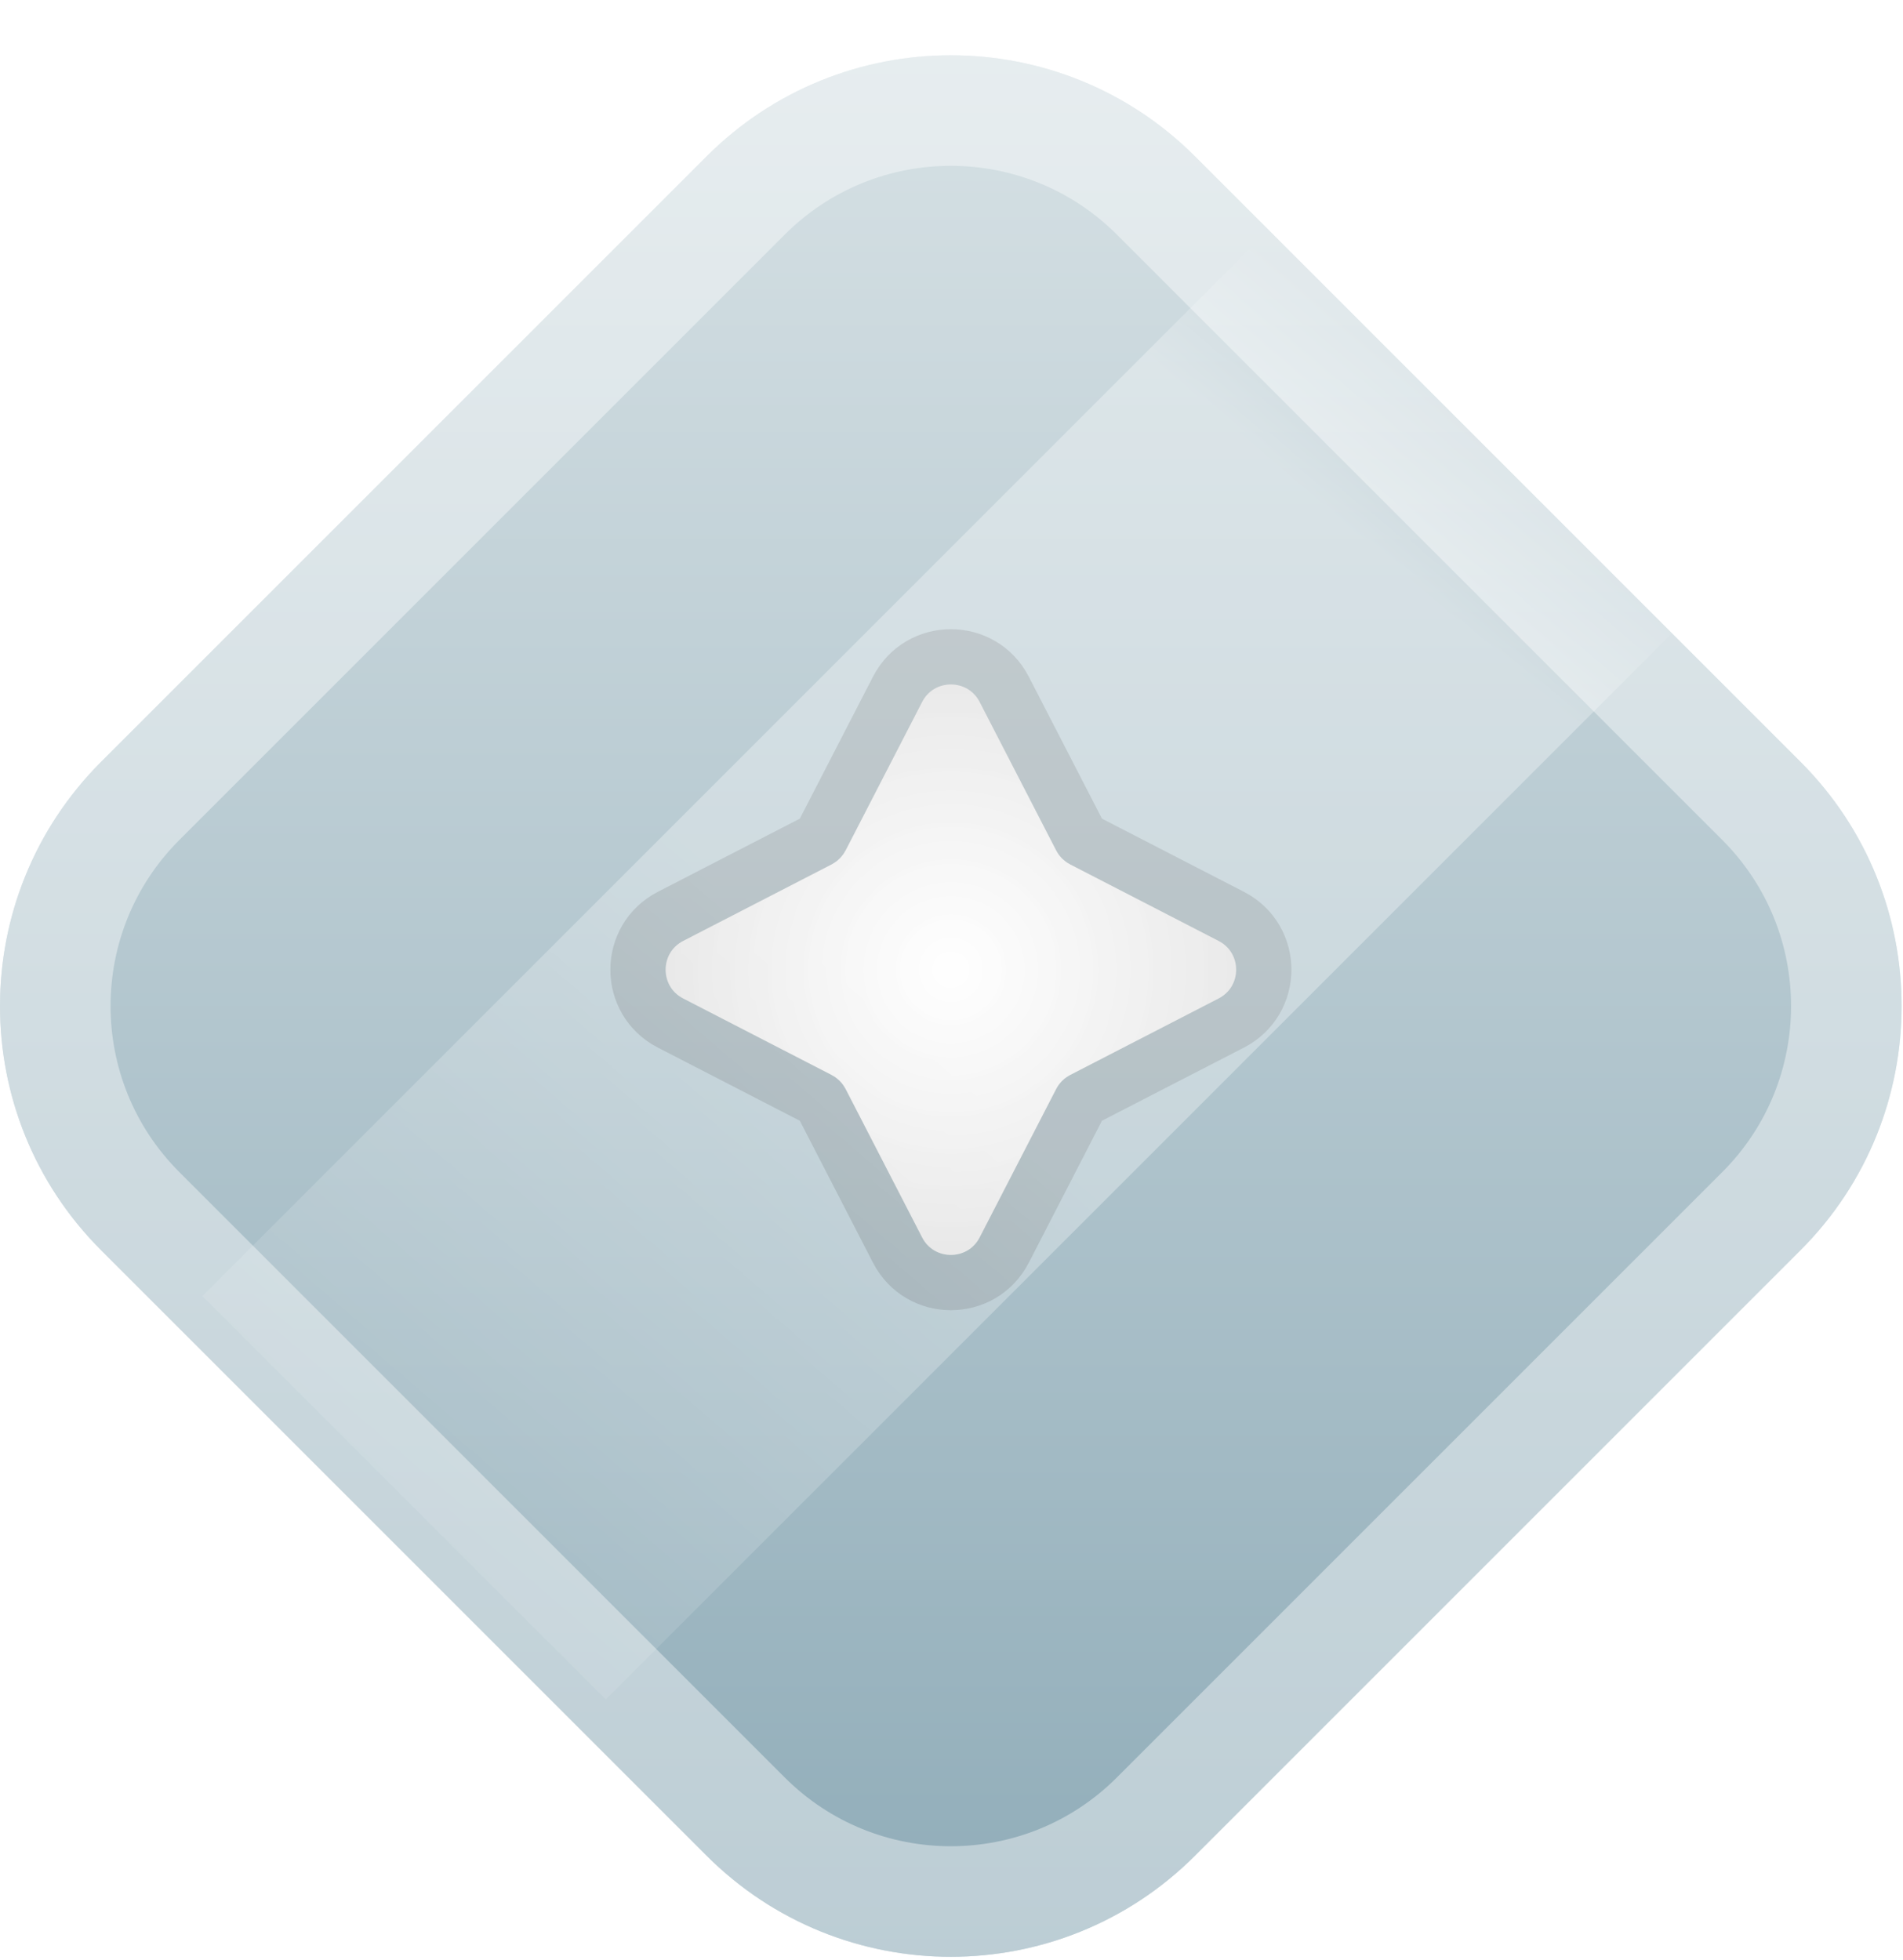 <svg width="134" height="138" viewBox="0 0 134 138" fill="none" xmlns="http://www.w3.org/2000/svg">
<g filter="url(#filter0_d_354_2049)">
<path d="M84.151 126.778C74.652 136.277 59.251 136.277 49.751 126.778L7.124 84.151C-2.375 74.652 -2.375 59.251 7.124 49.751L49.751 7.124C59.251 -2.375 74.652 -2.375 84.151 7.124L126.778 49.751C136.277 59.251 136.277 74.652 126.778 84.151L84.151 126.778Z" fill="url(#paint0_linear_354_2049)"/>
<path d="M81.399 124.026C73.419 132.005 60.483 132.005 52.504 124.026L9.877 81.399C1.898 73.419 1.898 60.483 9.877 52.504L52.504 9.877C60.483 1.898 73.419 1.898 81.399 9.877L124.026 52.504C132.005 60.483 132.005 73.419 124.026 81.399L81.399 124.026Z" stroke="white" stroke-opacity="0.4" stroke-width="7.785"/>
</g>
<path d="M64.932 49.434C65.78 47.788 68.133 47.788 68.982 49.434L74.371 59.89C74.588 60.311 74.931 60.654 75.352 60.871L85.808 66.26C87.454 67.109 87.454 69.462 85.808 70.31L75.352 75.699C74.931 75.916 74.588 76.259 74.371 76.68L68.982 87.136C68.133 88.782 65.78 88.782 64.932 87.136L59.543 76.68C59.326 76.259 58.983 75.916 58.562 75.699L48.106 70.31C46.46 69.462 46.46 67.109 48.106 66.26L58.562 60.871C58.983 60.654 59.326 60.311 59.543 59.89L64.932 49.434Z" fill="url(#paint1_angular_354_2049)"/>
<path d="M64.932 49.434C65.78 47.788 68.133 47.788 68.982 49.434L74.371 59.89C74.588 60.311 74.931 60.654 75.352 60.871L85.808 66.26C87.454 67.109 87.454 69.462 85.808 70.31L75.352 75.699C74.931 75.916 74.588 76.259 74.371 76.68L68.982 87.136C68.133 88.782 65.78 88.782 64.932 87.136L59.543 76.68C59.326 76.259 58.983 75.916 58.562 75.699L48.106 70.31C46.46 69.462 46.46 67.109 48.106 66.26L58.562 60.871C58.983 60.654 59.326 60.311 59.543 59.89L64.932 49.434Z" fill="url(#paint2_angular_354_2049)" fill-opacity="0.5"/>
<path d="M70.712 48.542C69.139 45.49 64.775 45.49 63.202 48.542L57.813 58.998C57.781 59.059 57.731 59.109 57.67 59.141L47.214 64.53C44.162 66.103 44.162 70.467 47.214 72.04L57.67 77.429C57.731 77.461 57.781 77.511 57.813 77.572L63.202 88.028C64.775 91.08 69.139 91.08 70.712 88.028L76.101 77.572C76.132 77.511 76.183 77.461 76.244 77.429L86.7 72.04C89.751 70.467 89.751 66.103 86.7 64.53L76.244 59.141C76.183 59.109 76.132 59.059 76.101 58.998L70.712 48.542Z" stroke="black" stroke-opacity="0.16" stroke-width="3.892"/>
<path fill-rule="evenodd" clip-rule="evenodd" d="M14.249 91.269L91.275 14.243L119.68 42.648L42.654 119.674L14.249 91.269Z" fill="url(#paint3_linear_354_2049)" fill-opacity="0.32"/>
<defs>
<filter id="filter0_d_354_2049" x="0" y="0" width="133.902" height="137.795" filterUnits="userSpaceOnUse" color-interpolation-filters="sRGB">
<feFlood flood-opacity="0" result="BackgroundImageFix"/>
<feColorMatrix in="SourceAlpha" type="matrix" values="0 0 0 0 0 0 0 0 0 0 0 0 0 0 0 0 0 0 127 0" result="hardAlpha"/>
<feOffset dy="3.892"/>
<feComposite in2="hardAlpha" operator="out"/>
<feColorMatrix type="matrix" values="0 0 0 0 0.117 0 0 0 0 0.176 0 0 0 0 0.203 0 0 0 1 0"/>
<feBlend mode="normal" in2="BackgroundImageFix" result="effect1_dropShadow_354_2049"/>
<feBlend mode="normal" in="SourceGraphic" in2="effect1_dropShadow_354_2049" result="shape"/>
</filter>
<linearGradient id="paint0_linear_354_2049" x1="66.951" y1="143.978" x2="66.951" y2="-10.075" gradientUnits="userSpaceOnUse">
<stop stop-color="#8AA8B5"/>
<stop offset="1" stop-color="#DCE5E8"/>
</linearGradient>
<radialGradient id="paint1_angular_354_2049" cx="0" cy="0" r="1" gradientUnits="userSpaceOnUse" gradientTransform="translate(66.957 68.285) rotate(90) scale(20.085)">
<stop stop-color="white"/>
<stop offset="1" stop-color="#E0E0E0"/>
</radialGradient>
<radialGradient id="paint2_angular_354_2049" cx="0" cy="0" r="1" gradientUnits="userSpaceOnUse" gradientTransform="translate(66.957 68.285) rotate(-180) scale(20.085)">
<stop stop-color="white"/>
<stop offset="1" stop-color="#E0E0E0"/>
</radialGradient>
<linearGradient id="paint3_linear_354_2049" x1="104.193" y1="4.302" x2="1.118" y2="124.316" gradientUnits="userSpaceOnUse">
<stop offset="0.125" stop-color="white" stop-opacity="0"/>
<stop offset="0.195" stop-color="white"/>
<stop offset="0.376" stop-color="white"/>
<stop offset="0.495" stop-color="white"/>
<stop offset="0.929" stop-color="white" stop-opacity="0"/>
</linearGradient>
</defs>
</svg>
